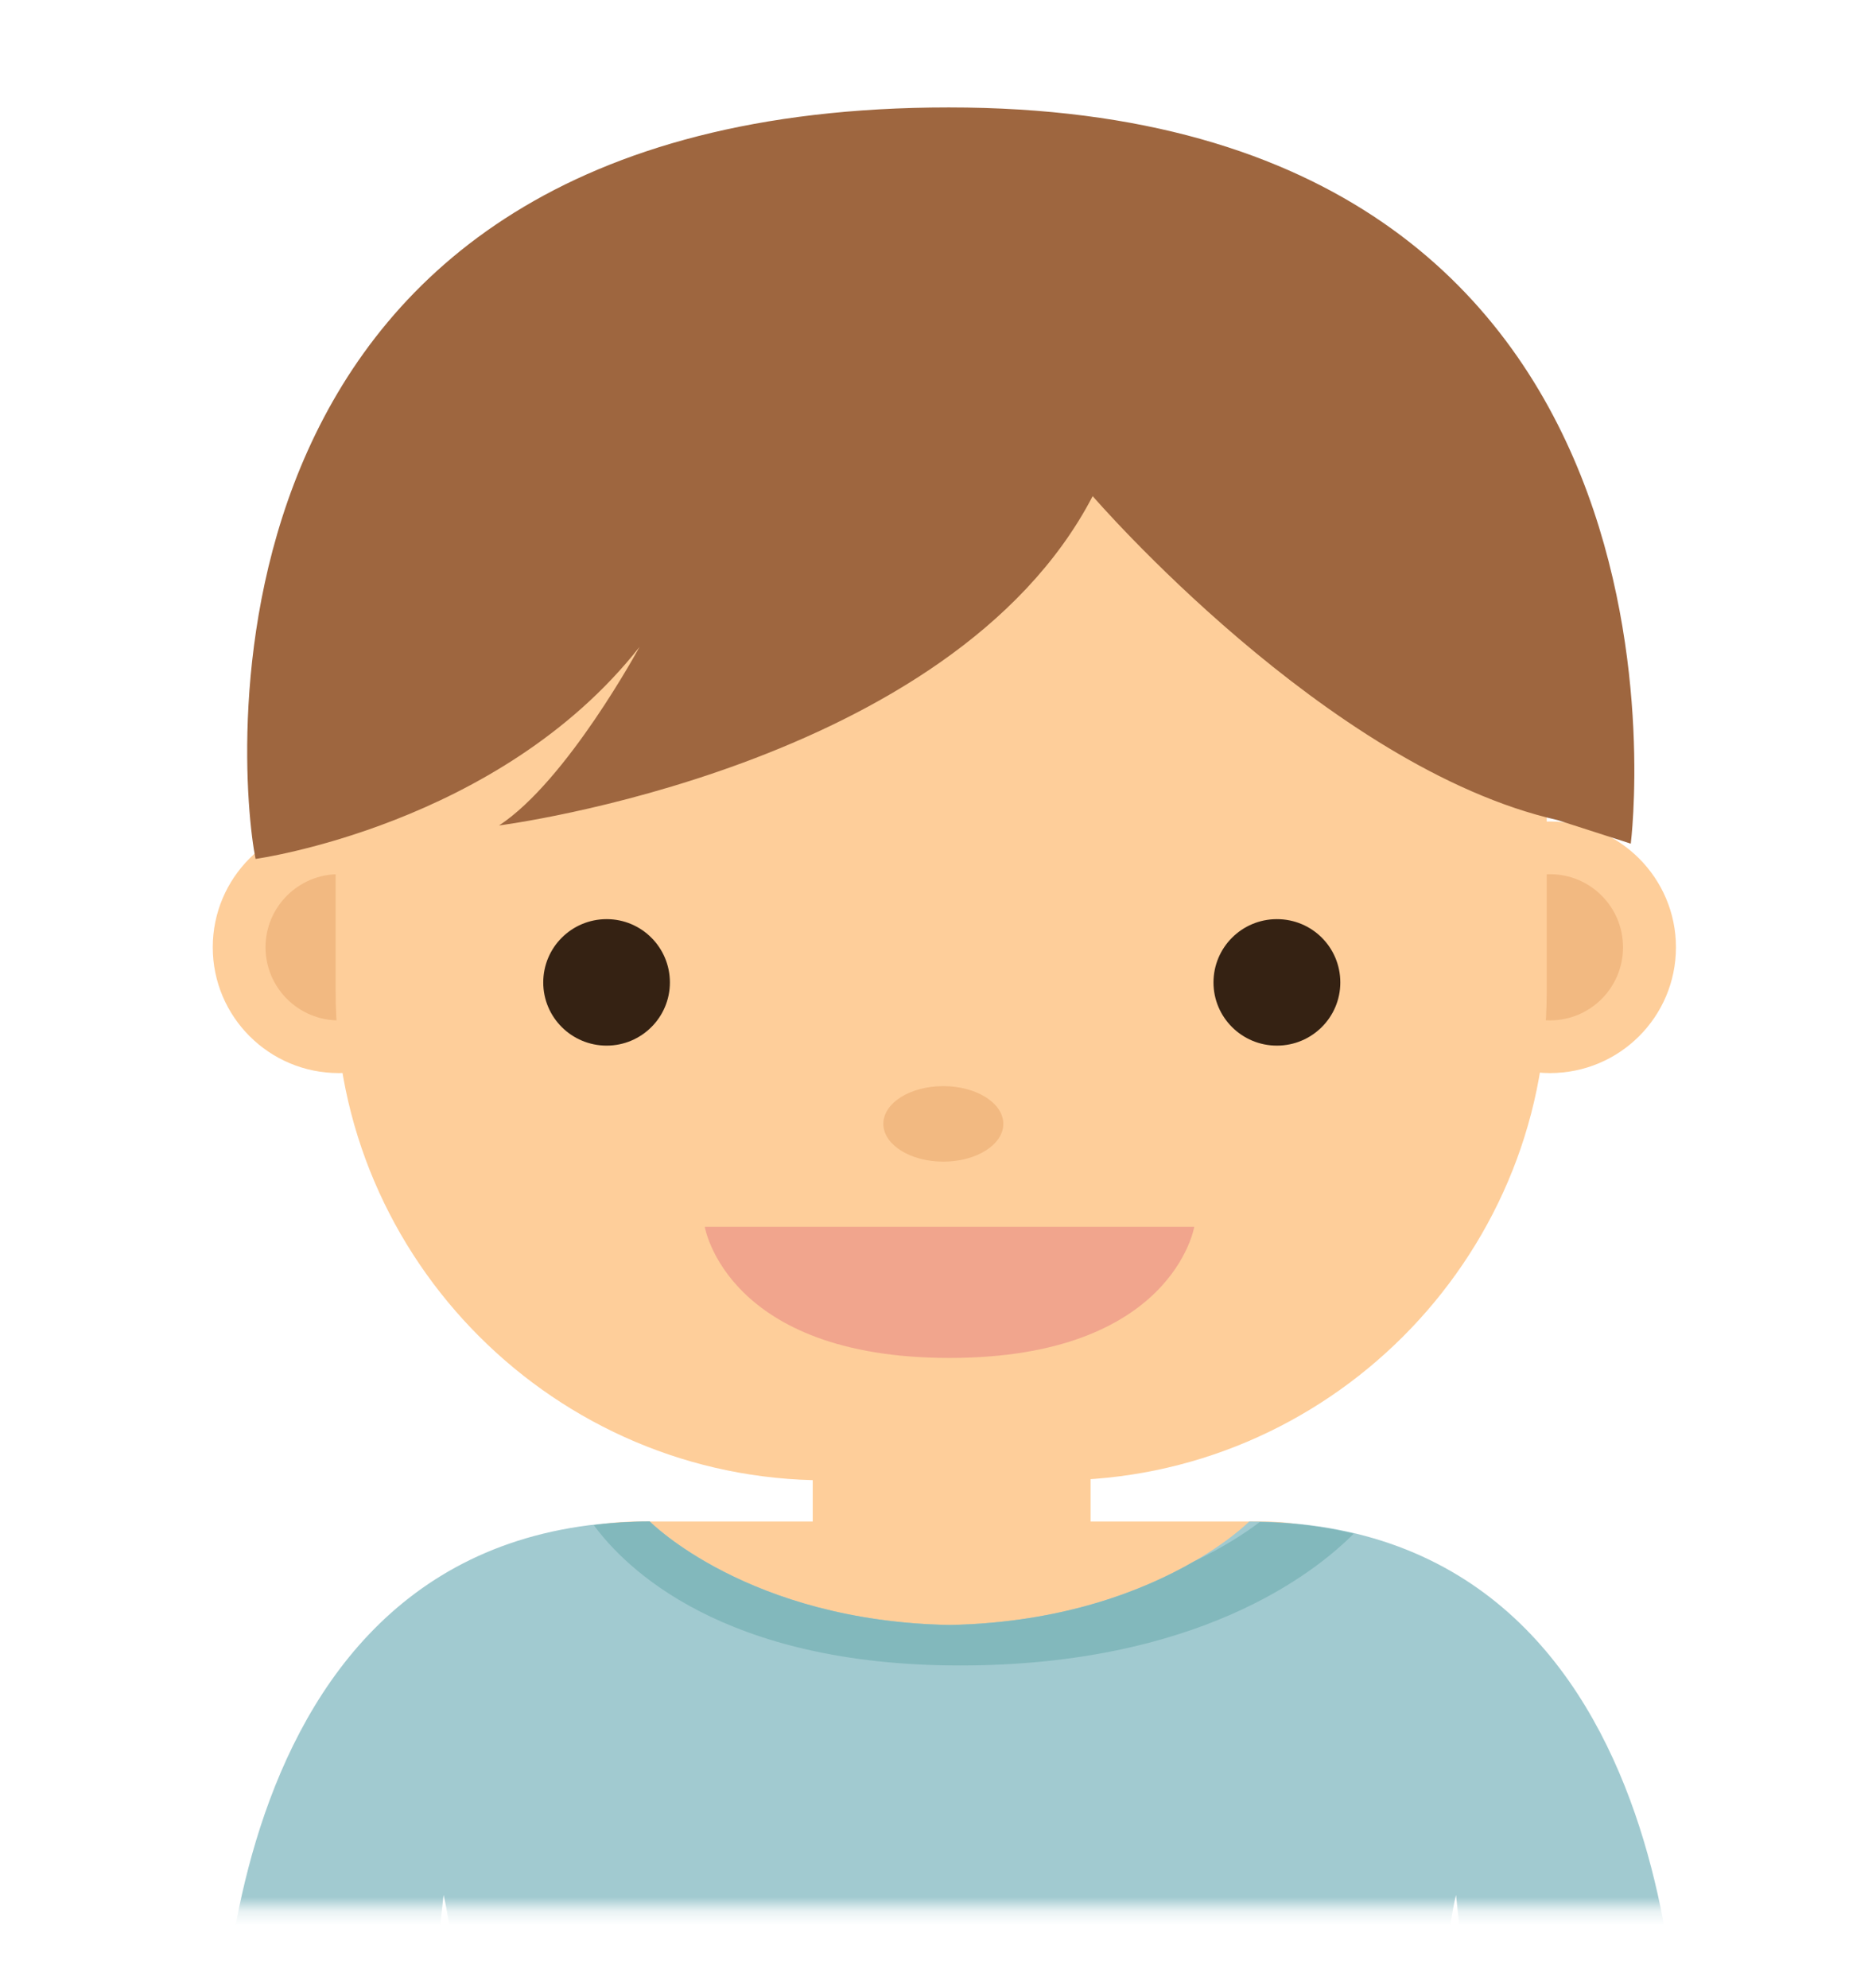 <svg width="134" height="142" viewBox="0 0 134 142" fill="none" xmlns="http://www.w3.org/2000/svg">
<mask id="mask0_2_15674" style="mask-type:luminance" maskUnits="userSpaceOnUse" x="0" y="0" width="134" height="137">
<path d="M134 0H0V136.233H134V0Z" fill="white"/>
</mask>
<g mask="url(#mask0_2_15674)">
<path d="M33.193 67.657C33.193 72.621 29.167 76.641 24.195 76.641C19.224 76.641 15.197 72.621 15.197 67.657C15.197 62.693 19.224 58.673 24.195 58.673C29.167 58.673 33.193 62.705 33.193 67.657Z" fill="#FECE9A"/>
<path d="M29.424 67.657C29.424 70.537 27.08 72.878 24.195 72.878C21.31 72.878 18.966 70.537 18.966 67.657C18.966 64.777 21.31 62.436 24.195 62.436C27.08 62.436 29.424 64.777 29.424 67.657Z" fill="#F2B981"/>
<path d="M119.711 67.657C119.711 72.621 115.685 76.641 110.713 76.641C105.742 76.641 101.715 72.621 101.715 67.657C101.715 62.693 105.742 58.673 110.713 58.673C115.673 58.673 119.711 62.705 119.711 67.657Z" fill="#FECE9A"/>
<path d="M115.93 67.657C115.93 70.537 113.598 72.878 110.713 72.878C107.829 72.878 105.484 70.537 105.484 67.657C105.484 64.777 107.829 62.436 110.713 62.436C113.598 62.436 115.93 64.777 115.93 67.657Z" fill="#F2B981"/>
<path d="M110.48 70.807C110.48 90.013 94.743 105.726 75.507 105.726H58.947C39.711 105.726 23.974 90.013 23.974 70.807V55.78C23.974 36.574 39.711 20.861 58.947 20.861H75.507C94.743 20.861 110.48 36.574 110.48 55.78V70.807Z" fill="#FECE9A"/>
<path d="M71.665 80.269C71.665 81.752 69.75 82.966 67.38 82.966C65.011 82.966 63.096 81.752 63.096 80.269C63.096 78.774 65.011 77.573 67.38 77.573C69.75 77.573 71.665 78.786 71.665 80.269Z" fill="#F2B981"/>
<path d="M67.822 87.623H50.342C50.342 87.623 51.889 96.987 67.822 96.987C83.756 96.987 85.303 87.623 85.303 87.623H67.822Z" fill="#F1A58D"/>
<path d="M95.737 70.17C95.737 72.658 93.712 74.68 91.207 74.68C88.703 74.68 86.678 72.658 86.678 70.17C86.678 67.669 88.703 65.647 91.207 65.647C93.724 65.647 95.737 67.669 95.737 70.17Z" fill="#352213"/>
<path d="M47.85 70.17C47.85 72.658 45.825 74.68 43.333 74.68C40.828 74.68 38.803 72.658 38.803 70.17C38.803 67.669 40.828 65.647 43.333 65.647C45.825 65.647 47.85 67.669 47.85 70.17Z" fill="#352213"/>
<path d="M78.048 35.434C78.048 35.434 94.792 54.849 111.266 58.575L116.483 60.254C116.483 60.254 123.198 7.673 67.773 7.673C12.963 7.673 16.989 55.131 18.254 61.345C18.254 61.345 35.648 58.955 45.677 46.208C45.677 46.208 40.509 55.768 35.648 58.955C35.636 58.955 67.945 54.861 78.048 35.434Z" fill="#9E663F"/>
<path d="M90.213 108.668H77.901V98.716H58.051V108.668H45.739C36.409 108.668 30.615 114.441 30.615 123.768L37.809 165.061C37.809 174.376 45.444 182.012 54.786 182.012H81.141C90.471 182.012 98.118 174.389 98.118 165.061L105.472 125.619C105.484 116.292 99.543 108.668 90.213 108.668Z" fill="#FECE9A"/>
<path d="M96.756 121.942C96.83 121.979 96.866 121.967 96.866 121.93C96.793 121.942 96.756 121.942 96.756 121.942Z" fill="#FFC8A4"/>
<path d="M38.189 116.868C38.251 116.831 38.287 116.807 38.287 116.807C38.202 116.807 38.177 116.831 38.189 116.868Z" fill="#FFC8A4"/>
<path d="M89.231 108.668C89.231 108.668 82.222 115.789 67.822 116.059C53.423 115.789 46.414 108.668 46.414 108.668C14.006 108.668 15.725 150.39 15.725 150.39L29.449 155.869L31.683 135.339C33.917 145.058 33.218 171.042 33.218 171.042H67.43H68.252H102.464C102.464 171.042 101.764 145.058 103.999 135.339L106.233 155.869L119.957 150.39C119.92 150.39 121.774 108.668 89.231 108.668Z" fill="#A1CAD0"/>
<path d="M85.254 111.536C81.767 113.546 75.986 115.9 67.823 116.059C53.423 115.789 46.414 108.668 46.414 108.668C45.014 108.668 43.689 108.766 42.412 108.925C44.622 111.941 51.57 118.951 68.571 118.951C85.499 118.951 93.859 112.394 96.695 109.538C94.644 109.036 92.41 108.754 89.98 108.705C88.986 109.465 87.402 110.507 85.254 111.536Z" fill="#82B8BC"/>
</g>
</svg>
